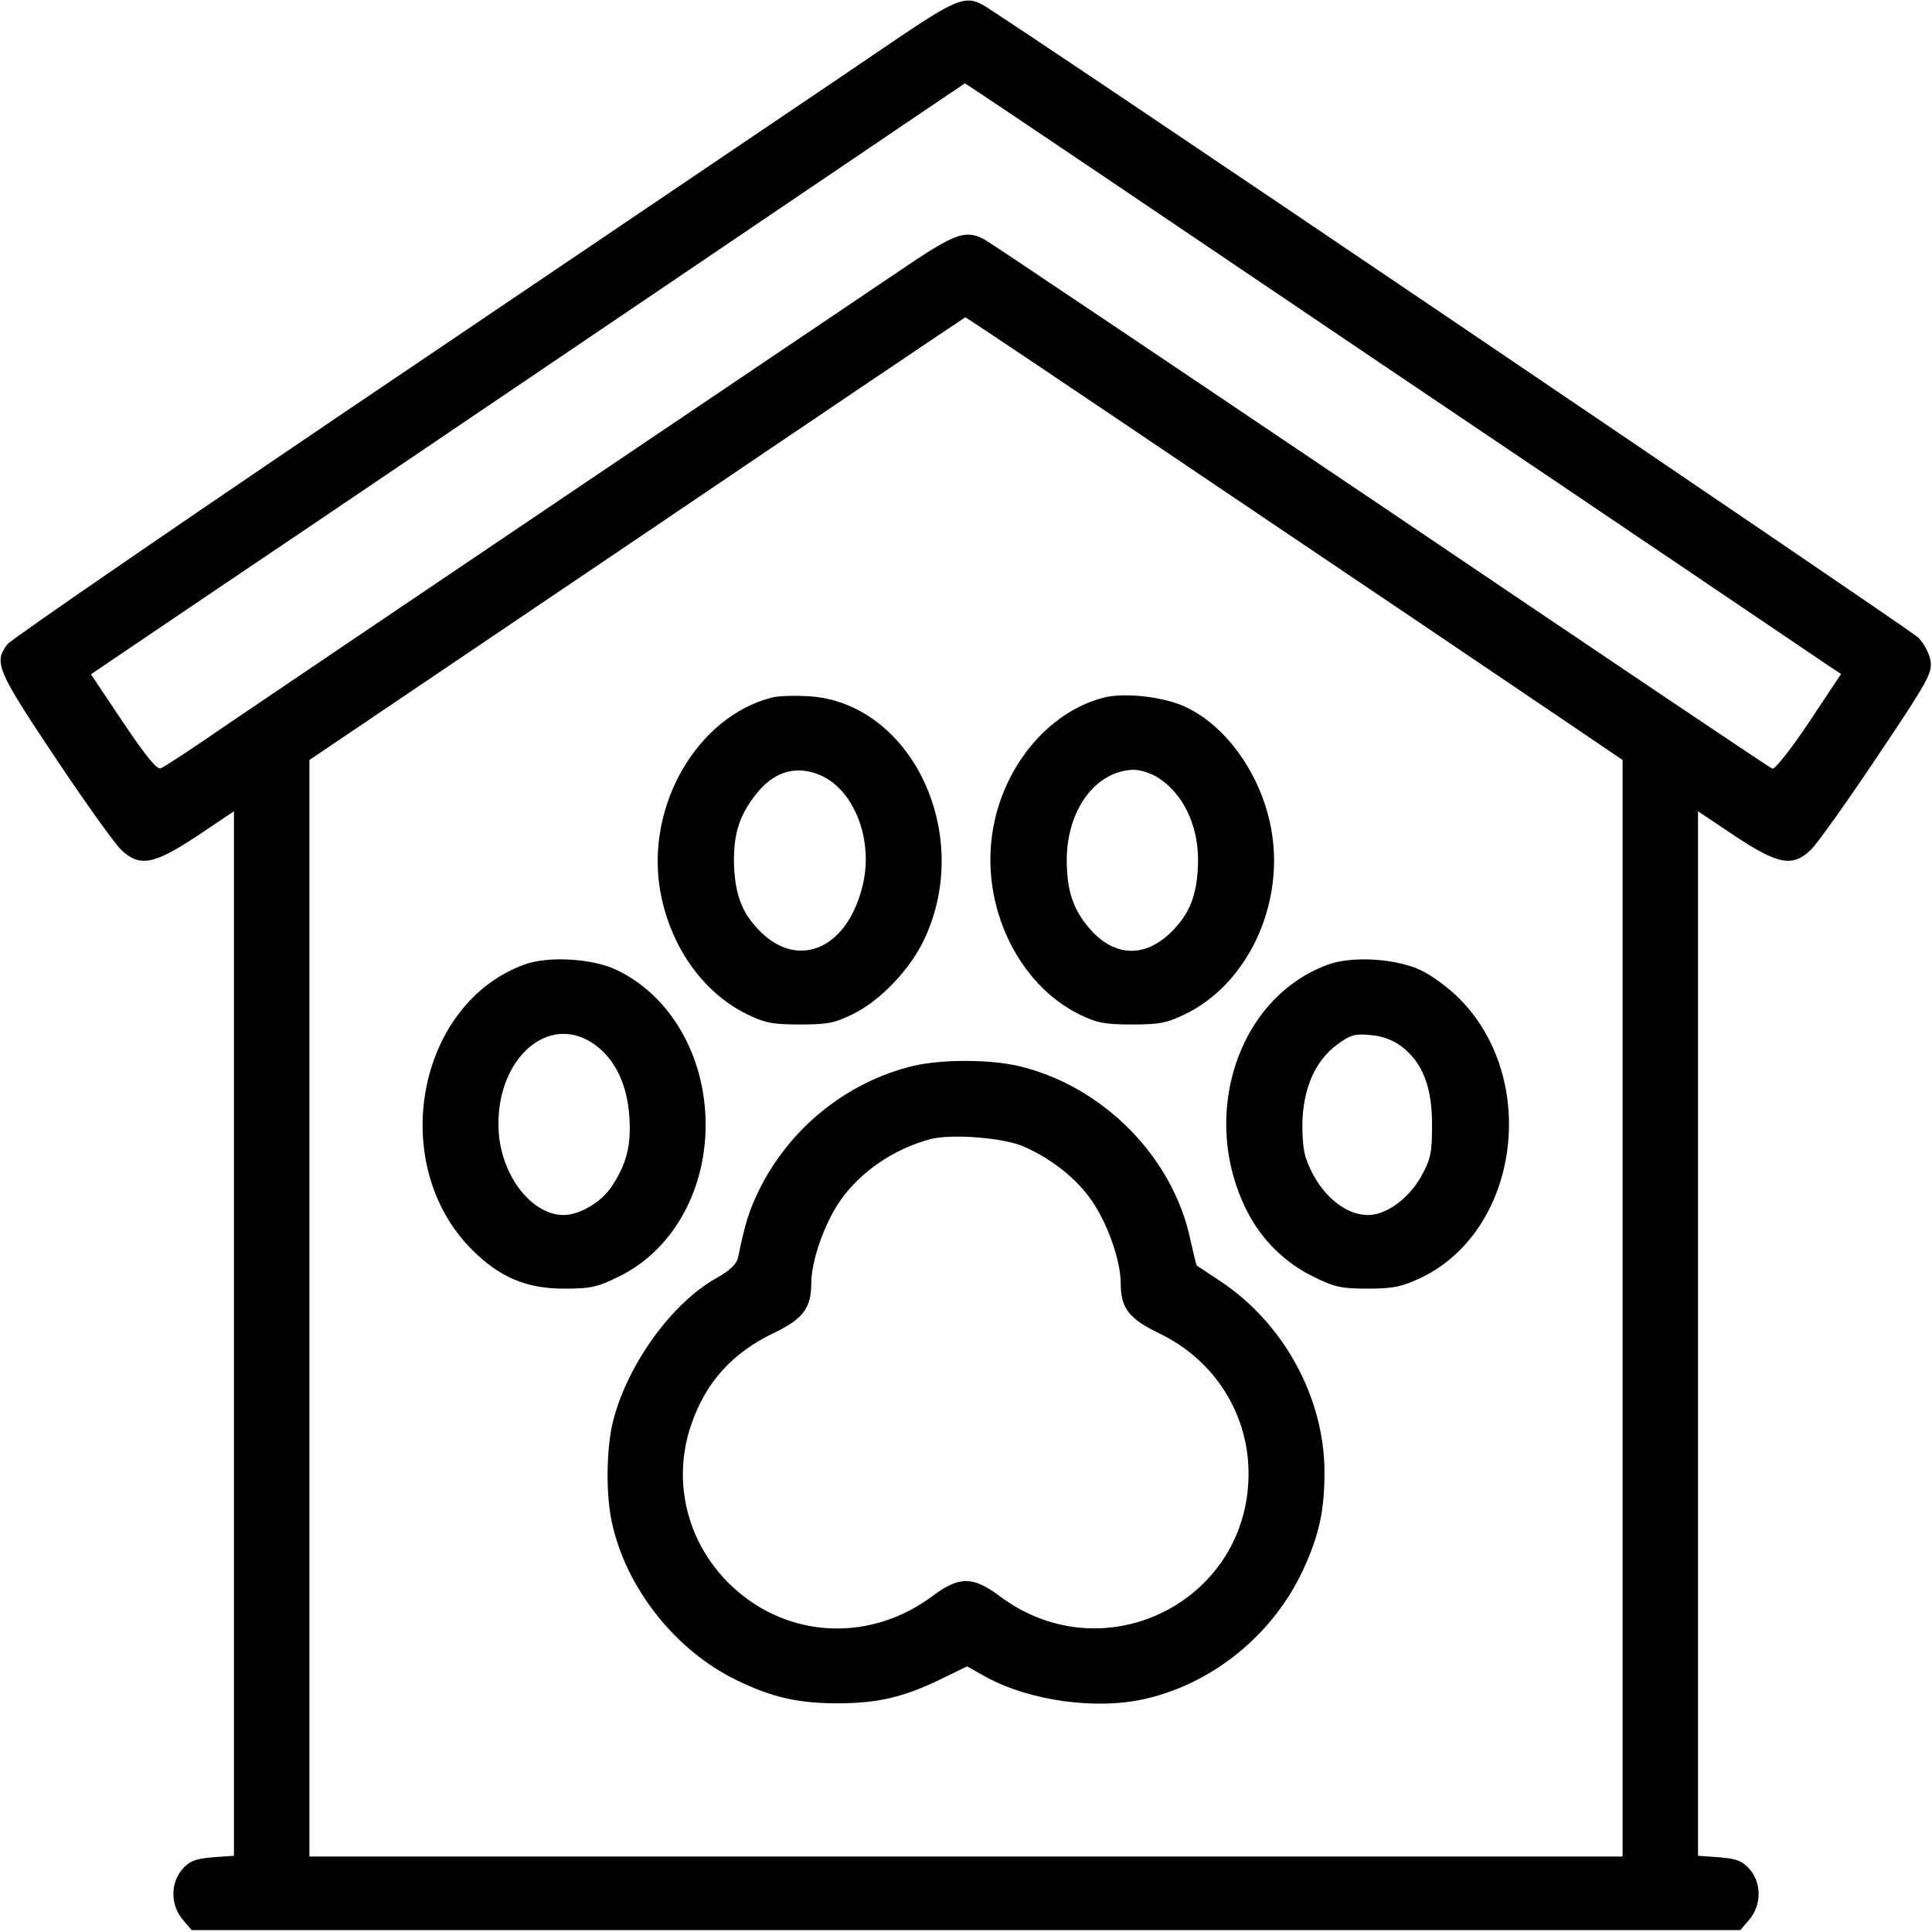<svg width="60" height="60" viewBox="0 0 60 60" fill="none" xmlns="http://www.w3.org/2000/svg">
<g clip-path="url(#clip0_31_372)">
<path d="M27.855 1.207C26.883 1.875 20.309 6.305 13.277 11.062C6.234 15.809 0.363 19.84 0.234 20.004C-0.199 20.566 -0.105 20.801 1.711 23.52C2.648 24.926 3.574 26.215 3.762 26.391C4.336 26.941 4.781 26.848 6.129 25.957L7.266 25.195V41.414V57.633L6.598 57.68C6.059 57.727 5.883 57.797 5.66 58.055C5.285 58.488 5.297 59.168 5.672 59.613L5.953 59.941H30H54.047L54.328 59.613C54.703 59.168 54.715 58.488 54.34 58.055C54.117 57.797 53.941 57.727 53.402 57.68L52.734 57.633V41.414V25.195L53.871 25.957C55.219 26.848 55.664 26.941 56.238 26.391C56.426 26.215 57.352 24.914 58.301 23.496C59.883 21.141 60.012 20.895 59.953 20.52C59.918 20.285 59.742 19.969 59.566 19.793C59.262 19.512 31.078 0.434 30.504 0.141C29.977 -0.141 29.66 -0.012 27.855 1.207ZM43.207 11.508C50.484 16.406 56.59 20.543 56.801 20.684L57.176 20.93L56.18 22.43C55.617 23.273 55.113 23.906 55.043 23.871C54.961 23.848 49.5 20.168 42.891 15.703C36.281 11.25 30.738 7.523 30.562 7.43C30.023 7.148 29.707 7.242 28.453 8.062C27.141 8.941 10.289 20.309 7.125 22.453C6.059 23.191 5.098 23.824 4.992 23.859C4.875 23.906 4.547 23.508 3.82 22.43L2.824 20.941L6.773 18.27C8.941 16.816 15.047 12.68 20.332 9.105C25.617 5.531 29.953 2.59 29.965 2.59C29.988 2.578 35.941 6.598 43.207 11.508ZM37.945 15.199C42.316 18.141 46.898 21.234 48.141 22.078L50.391 23.602V40.629V57.656H30H9.609V40.629V23.602L19.781 16.734C25.371 12.949 29.965 9.855 29.977 9.855C30 9.844 33.586 12.258 37.945 15.199Z" fill="black"/>
<path d="M23.953 21.668C21.656 22.266 20.062 25.008 20.496 27.621C20.789 29.355 21.809 30.809 23.18 31.488C23.754 31.77 23.988 31.816 24.844 31.816C25.699 31.816 25.934 31.77 26.496 31.488C27.34 31.078 28.277 30.094 28.711 29.156C30.246 25.875 28.289 21.809 25.102 21.621C24.668 21.598 24.152 21.609 23.953 21.668ZM25.465 24.07C26.543 24.527 27.152 26.133 26.777 27.551C26.273 29.555 24.668 30.152 23.473 28.781C22.992 28.254 22.805 27.645 22.793 26.719C22.793 25.898 22.957 25.359 23.414 24.75C23.977 23.977 24.691 23.742 25.465 24.07Z" fill="black"/>
<path d="M34.266 21.668C32.543 22.113 31.125 23.836 30.82 25.863C30.469 28.16 31.617 30.562 33.516 31.5C34.066 31.77 34.312 31.816 35.156 31.816C36.012 31.816 36.246 31.77 36.82 31.488C38.719 30.562 39.855 28.172 39.504 25.898C39.246 24.199 38.168 22.605 36.855 21.973C36.199 21.645 34.922 21.492 34.266 21.668ZM35.93 24.129C36.727 24.621 37.207 25.594 37.207 26.719C37.195 27.645 37.008 28.254 36.527 28.781C35.672 29.766 34.629 29.777 33.82 28.816C33.328 28.242 33.141 27.668 33.129 26.777C33.105 25.172 34.02 23.93 35.215 23.906C35.414 23.906 35.73 24.012 35.93 24.129Z" fill="black"/>
<path d="M16.289 29.953C12.938 31.172 12.012 36.164 14.66 38.812C15.516 39.668 16.348 40.02 17.52 40.02C18.352 40.02 18.562 39.973 19.242 39.633C20.883 38.824 21.914 36.996 21.914 34.934C21.914 32.801 20.824 30.914 19.137 30.117C18.398 29.766 17.027 29.684 16.289 29.953ZM18.48 32.449C19.113 32.906 19.488 33.703 19.547 34.711C19.605 35.578 19.453 36.152 19.008 36.832C18.68 37.336 18 37.734 17.496 37.734C16.523 37.723 15.609 36.562 15.492 35.215C15.316 32.953 17.016 31.383 18.48 32.449Z" fill="black"/>
<path d="M41.25 29.953C38.438 30.973 37.23 34.664 38.73 37.617C39.176 38.496 39.902 39.211 40.758 39.633C41.438 39.973 41.648 40.02 42.48 40.02C43.254 40.02 43.535 39.961 44.086 39.703C47.18 38.262 47.836 33.516 45.305 30.996C44.977 30.668 44.449 30.281 44.121 30.129C43.348 29.766 42 29.684 41.25 29.953ZM43.523 32.496C44.18 33 44.473 33.75 44.473 34.922C44.473 35.801 44.438 35.988 44.133 36.539C43.746 37.23 43.043 37.734 42.492 37.734C41.695 37.734 40.898 36.984 40.547 35.941C40.465 35.684 40.43 35.145 40.453 34.711C40.512 33.703 40.887 32.906 41.531 32.438C41.941 32.133 42.094 32.098 42.562 32.145C42.914 32.168 43.254 32.297 43.523 32.496Z" fill="black"/>
<path d="M28.348 33.105C26.285 33.609 24.516 35.039 23.566 36.973C23.262 37.605 23.145 37.969 22.922 39.047C22.875 39.258 22.676 39.457 22.23 39.703C20.859 40.477 19.488 42.375 19.043 44.121C18.832 44.941 18.809 46.371 18.996 47.25C19.43 49.312 20.988 51.281 22.91 52.195C24 52.723 24.809 52.898 26.016 52.898C27.246 52.898 28.043 52.711 29.168 52.172L30.035 51.75L30.574 52.055C31.957 52.828 34.078 53.121 35.625 52.746C37.734 52.242 39.562 50.719 40.477 48.738C40.969 47.672 41.133 46.898 41.133 45.727C41.133 43.395 39.855 41.074 37.875 39.773C37.512 39.527 37.195 39.328 37.172 39.305C37.148 39.293 37.066 38.941 36.973 38.52C36.434 35.93 34.254 33.727 31.629 33.105C30.715 32.895 29.238 32.895 28.348 33.105ZM31.805 35.613C32.66 35.988 33.445 36.609 33.914 37.301C34.406 38.016 34.805 39.164 34.805 39.855C34.805 40.629 35.062 40.957 36.012 41.414C37.617 42.188 38.66 43.723 38.766 45.469C39 49.617 34.359 52.066 31.031 49.559C30.211 48.949 29.789 48.949 28.969 49.559C27.035 51.012 24.48 50.895 22.746 49.277C21.352 47.977 20.859 46.043 21.457 44.273C21.902 42.938 22.746 42 24.07 41.379C24.938 40.957 25.195 40.617 25.195 39.855C25.195 39.164 25.594 38.016 26.086 37.301C26.707 36.398 27.75 35.684 28.887 35.379C29.531 35.203 31.195 35.332 31.805 35.613Z" fill="black"/>
</g>
<defs>
<clipPath id="clip0_31_372">
<rect width="60" height="60" fill="white"/>
</clipPath>
</defs>
</svg>